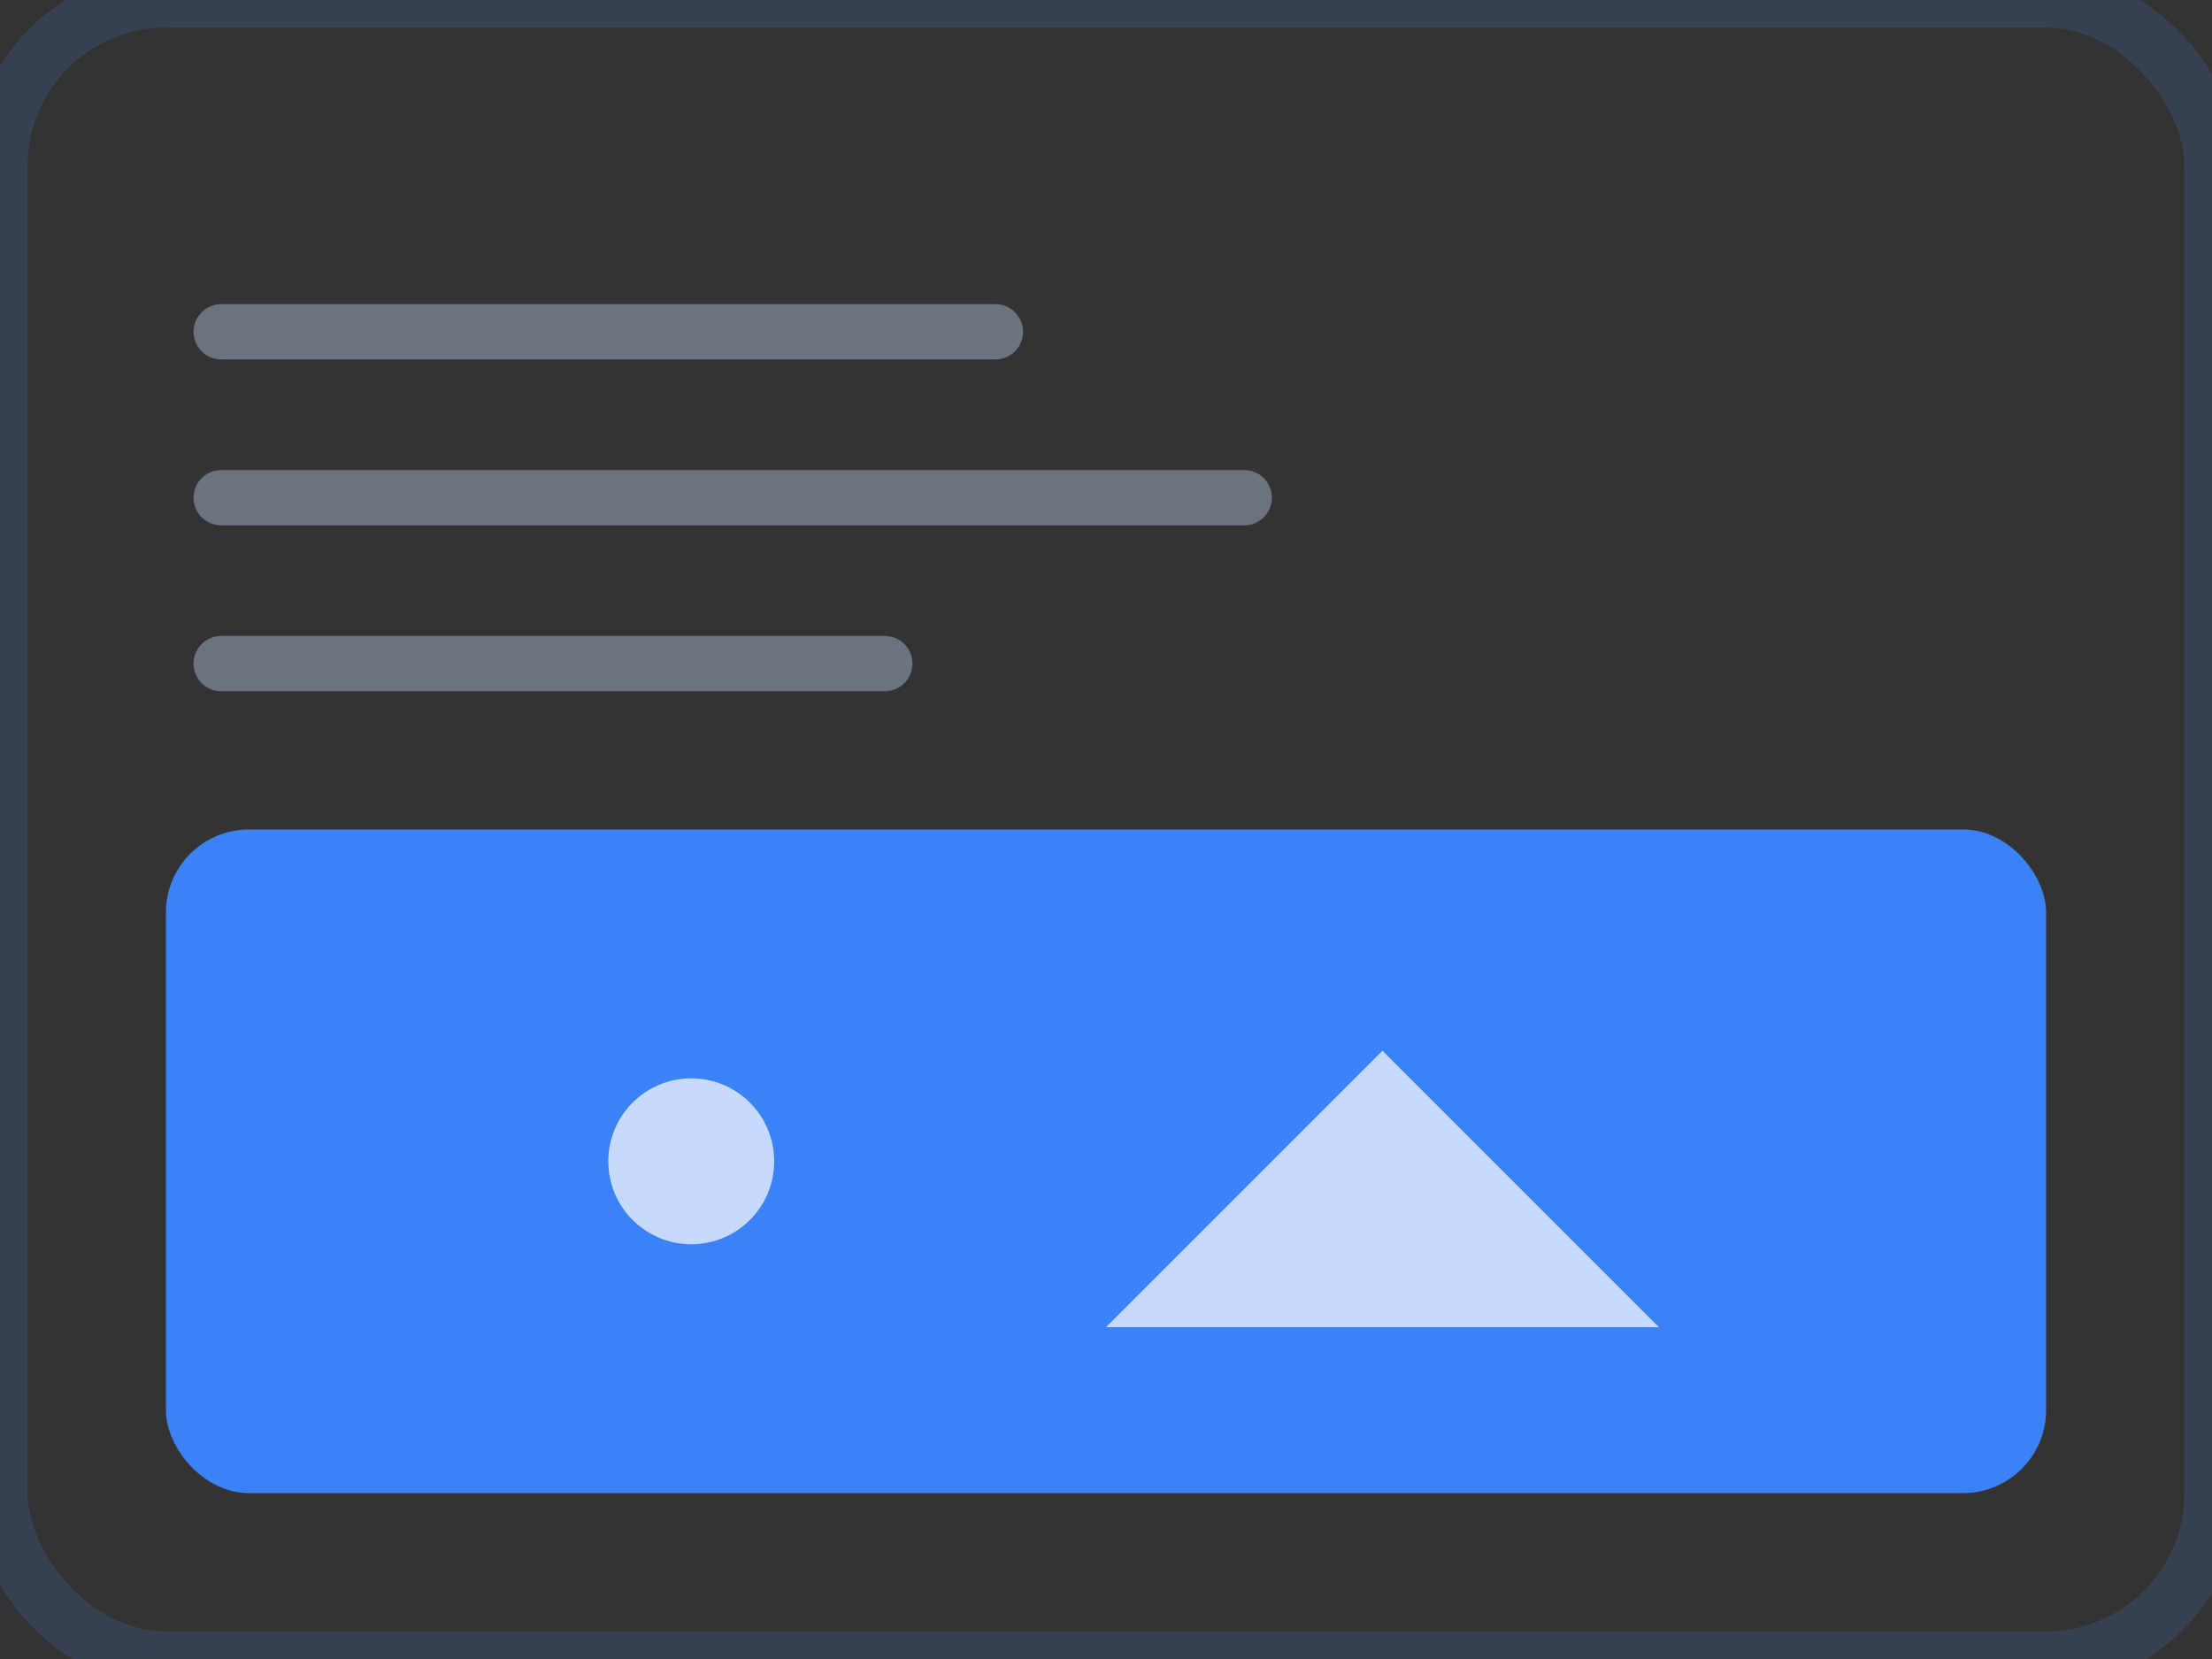 <?xml version="1.0" standalone="no"?>
<!DOCTYPE svg PUBLIC "-//W3C//DTD SVG 1.1//EN" "http://www.w3.org/Graphics/SVG/1.1/DTD/svg11.dtd">
<svg xmlns="http://www.w3.org/2000/svg" viewBox="0 0 80 60" width="80" height="60">
  <rect x="0" y="0" width="80" height="60" fill="#333333" stroke="none"/>
  <!-- 外框 -->
  <rect x="0" y="0" width="80" height="60" rx="6" fill="none" stroke="#374151" stroke-width="2"/>
  <!-- 文字線條 -->
  <line x1="8" y1="12" x2="36" y2="12" stroke="#6B7280" stroke-width="2" stroke-linecap="round"/>
  <line x1="8" y1="18" x2="45" y2="18" stroke="#6B7280" stroke-width="2" stroke-linecap="round"/>
  <line x1="8" y1="24" x2="32" y2="24" stroke="#6B7280" stroke-width="2" stroke-linecap="round"/>
  <!-- 圖片區域 -->
  <rect x="6" y="30" width="68" height="24" rx="3" fill="#3B82F6"/>
  <circle cx="25" cy="42" r="3" fill="white" opacity="0.7"/>
  <path d="M40 48 L50 38 L60 48 Z" fill="white" opacity="0.7"/>
</svg>
